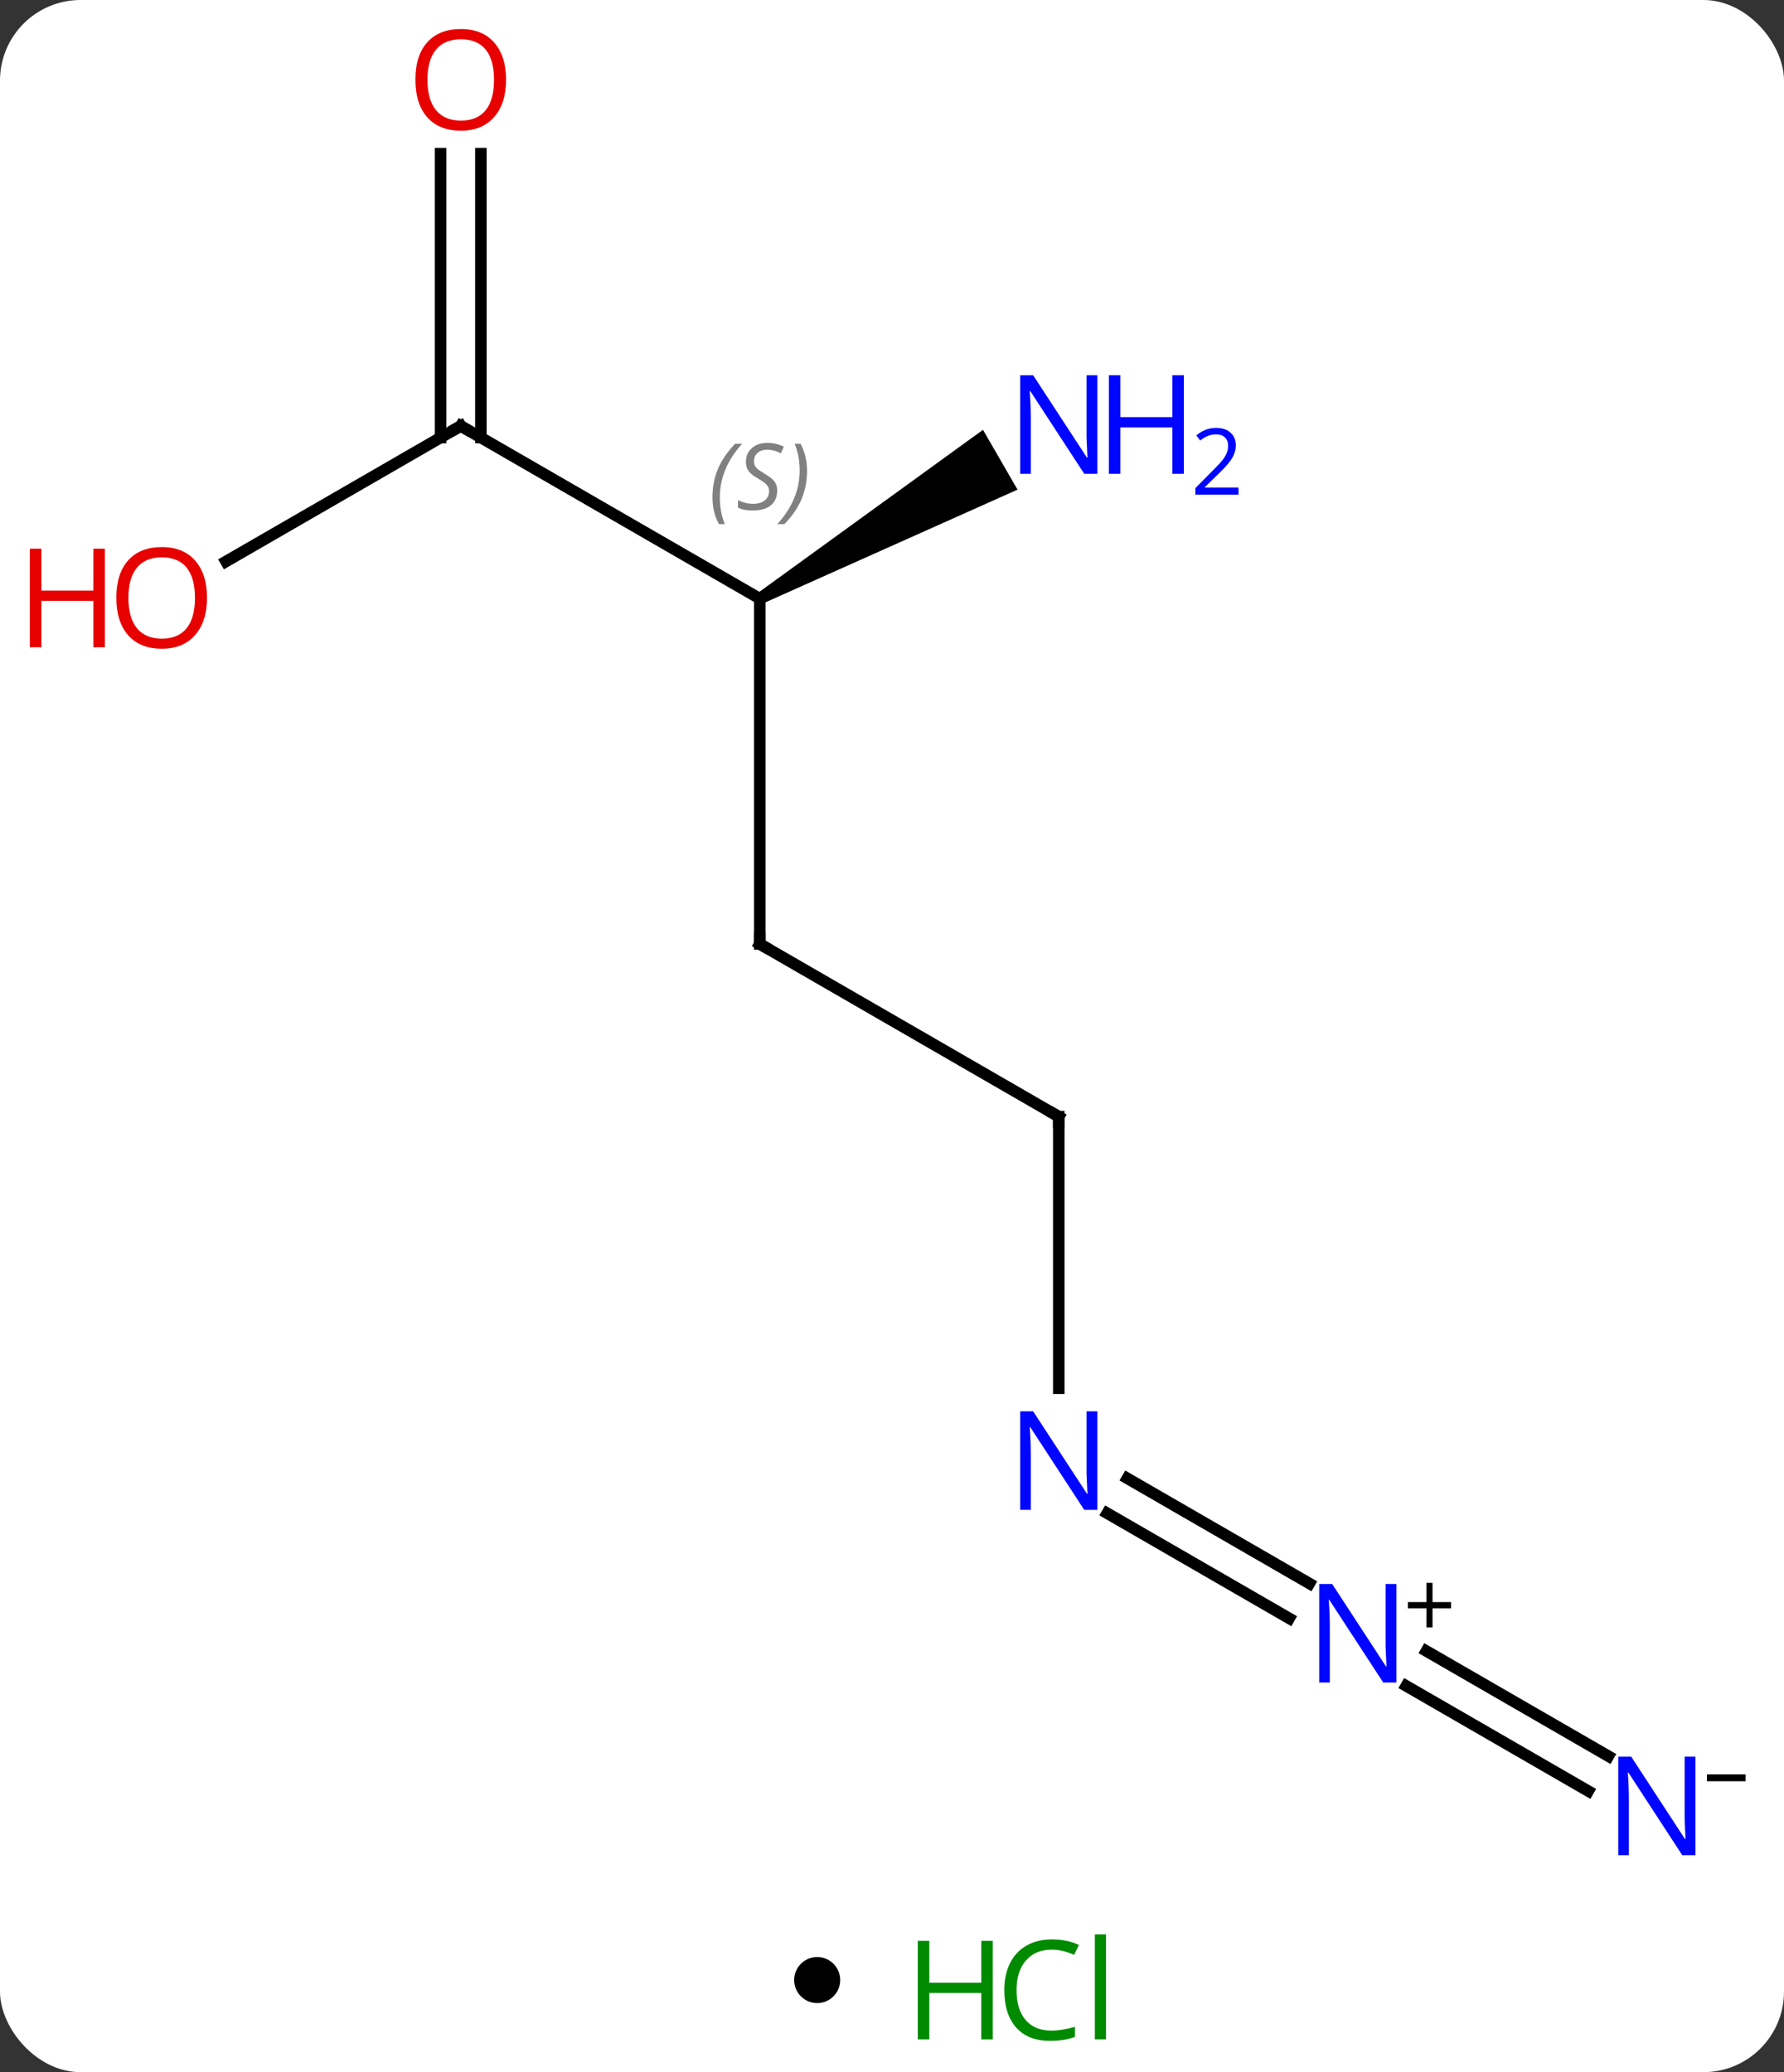 <svg width="155" viewBox="0 0 155 180" style="fill-opacity:1; color-rendering:auto; color-interpolation:auto; text-rendering:auto; stroke:black; stroke-linecap:square; stroke-miterlimit:10; shape-rendering:auto; stroke-opacity:1; fill:black; stroke-dasharray:none; font-weight:normal; stroke-width:1; font-family:'Open Sans'; font-style:normal; stroke-linejoin:miter; font-size:12; stroke-dashoffset:0; image-rendering:auto;" height="180" class="cas-substance-image" xmlns:xlink="http://www.w3.org/1999/xlink" xmlns="http://www.w3.org/2000/svg"><rect x="0" y="0" width="155" height="180" fill="#333333" stroke="none"/><svg class="cas-substance-single-component"><rect y="0" x="0" width="155" stroke="none" ry="7" rx="7" height="180" fill="white" class="cas-substance-group"/><svg y="0" x="0" width="155" viewBox="0 0 155 165" style="fill:black;" height="165" class="cas-substance-single-component-image"><svg><g><g transform="translate(79,82)" style="text-rendering:geometricPrecision; color-rendering:optimizeQuality; color-interpolation:linearRGB; stroke-linecap:butt; image-rendering:optimizeQuality;"><line y2="0" y1="-30" x2="-12.99" x1="-12.99" style="fill:none;"/><line y2="-45" y1="-30" x2="-38.97" x1="-12.99" style="fill:none;"/><path style="stroke:none;" d="M-12.74 -29.567 L-13.24 -30.433 L6.406 -44.663 L9.406 -39.467 Z"/><line y2="15" y1="0" x2="12.99" x1="-12.99" style="fill:none;"/><line y2="-33.226" y1="-45" x2="-59.365" x1="-38.97" style="fill:none;"/><line y2="-68.648" y1="-43.99" x2="-37.22" x1="-37.22" style="fill:none;"/><line y2="-68.648" y1="-43.99" x2="-40.72" x1="-40.72" style="fill:none;"/><line y2="38.594" y1="15" x2="12.99" x1="12.99" style="fill:none;"/><line y2="58.58" y1="49.451" x2="33.011" x1="17.199" style="fill:none;"/><line y2="55.549" y1="46.42" x2="34.761" x1="18.949" style="fill:none;"/><line y2="73.581" y1="64.45" x2="58.994" x1="43.179" style="fill:none;"/><line y2="70.55" y1="61.419" x2="60.744" x1="44.929" style="fill:none;"/></g><g transform="translate(79,82)" style="font-size:8.4px; fill:gray; text-rendering:geometricPrecision; image-rendering:optimizeQuality; color-rendering:optimizeQuality; font-family:'Open Sans'; font-style:italic; stroke:gray; color-interpolation:linearRGB;"><path style="stroke:none;" d="M-17.099 -38.797 Q-17.099 -40.125 -16.63 -41.25 Q-16.161 -42.375 -15.13 -43.453 L-14.52 -43.453 Q-15.489 -42.391 -15.973 -41.219 Q-16.458 -40.047 -16.458 -38.812 Q-16.458 -37.484 -16.02 -36.469 L-16.536 -36.469 Q-17.099 -37.5 -17.099 -38.797 ZM-11.476 -39.391 Q-11.476 -38.562 -12.023 -38.109 Q-12.57 -37.656 -13.57 -37.656 Q-13.976 -37.656 -14.289 -37.711 Q-14.601 -37.766 -14.882 -37.906 L-14.882 -38.562 Q-14.257 -38.234 -13.554 -38.234 Q-12.929 -38.234 -12.554 -38.531 Q-12.179 -38.828 -12.179 -39.344 Q-12.179 -39.656 -12.382 -39.883 Q-12.585 -40.109 -13.148 -40.438 Q-13.742 -40.766 -13.968 -41.094 Q-14.195 -41.422 -14.195 -41.875 Q-14.195 -42.609 -13.679 -43.07 Q-13.164 -43.531 -12.32 -43.531 Q-11.945 -43.531 -11.609 -43.453 Q-11.273 -43.375 -10.898 -43.203 L-11.164 -42.609 Q-11.414 -42.766 -11.734 -42.852 Q-12.054 -42.938 -12.32 -42.938 Q-12.851 -42.938 -13.171 -42.664 Q-13.492 -42.391 -13.492 -41.922 Q-13.492 -41.719 -13.421 -41.57 Q-13.351 -41.422 -13.21 -41.289 Q-13.07 -41.156 -12.648 -40.906 Q-12.085 -40.562 -11.882 -40.367 Q-11.679 -40.172 -11.578 -39.938 Q-11.476 -39.703 -11.476 -39.391 ZM-8.882 -41.109 Q-8.882 -39.781 -9.358 -38.648 Q-9.835 -37.516 -10.85 -36.469 L-11.46 -36.469 Q-9.522 -38.625 -9.522 -41.109 Q-9.522 -42.438 -9.96 -43.453 L-9.444 -43.453 Q-8.882 -42.391 -8.882 -41.109 Z"/></g><g transform="translate(79,82)" style="stroke-linecap:butt; font-size:8.4px; text-rendering:geometricPrecision; image-rendering:optimizeQuality; color-rendering:optimizeQuality; font-family:'Open Sans'; font-style:italic; color-interpolation:linearRGB; stroke-miterlimit:5;"><path style="fill:none;" d="M-12.99 -0.5 L-12.99 0 L-12.557 0.25"/><path style="fill:none;" d="M-38.537 -44.75 L-38.97 -45 L-39.403 -44.75"/></g><g transform="translate(79,82)" style="stroke-linecap:butt; fill:rgb(0,5,255); text-rendering:geometricPrecision; color-rendering:optimizeQuality; image-rendering:optimizeQuality; font-family:'Open Sans'; stroke:rgb(0,5,255); color-interpolation:linearRGB; stroke-miterlimit:5;"><path style="stroke:none;" d="M16.342 -40.844 L15.201 -40.844 L10.513 -48.031 L10.467 -48.031 Q10.56 -46.766 10.56 -45.719 L10.56 -40.844 L9.638 -40.844 L9.638 -49.406 L10.763 -49.406 L15.435 -42.25 L15.482 -42.25 Q15.482 -42.406 15.435 -43.266 Q15.388 -44.125 15.404 -44.5 L15.404 -49.406 L16.342 -49.406 L16.342 -40.844 Z"/><path style="stroke:none;" d="M23.857 -40.844 L22.857 -40.844 L22.857 -44.875 L18.342 -44.875 L18.342 -40.844 L17.342 -40.844 L17.342 -49.406 L18.342 -49.406 L18.342 -45.766 L22.857 -45.766 L22.857 -49.406 L23.857 -49.406 L23.857 -40.844 Z"/><path style="stroke:none;" d="M28.607 -39.034 L24.857 -39.034 L24.857 -39.597 L26.357 -41.112 Q27.045 -41.8 27.263 -42.097 Q27.482 -42.394 27.592 -42.675 Q27.701 -42.956 27.701 -43.284 Q27.701 -43.737 27.427 -44.003 Q27.154 -44.269 26.654 -44.269 Q26.31 -44.269 25.99 -44.152 Q25.67 -44.034 25.279 -43.737 L24.935 -44.175 Q25.717 -44.831 26.654 -44.831 Q27.451 -44.831 27.912 -44.417 Q28.373 -44.003 28.373 -43.316 Q28.373 -42.769 28.068 -42.237 Q27.763 -41.706 26.92 -40.894 L25.67 -39.675 L25.67 -39.644 L28.607 -39.644 L28.607 -39.034 Z"/><path style="fill:none; stroke:black;" d="M12.557 14.75 L12.99 15 L12.99 15.5"/><path style="fill:rgb(230,0,0); stroke:none;" d="M-61.016 -30.07 Q-61.016 -28.008 -62.055 -26.828 Q-63.094 -25.648 -64.937 -25.648 Q-66.828 -25.648 -67.859 -26.812 Q-68.891 -27.977 -68.891 -30.086 Q-68.891 -32.18 -67.859 -33.328 Q-66.828 -34.477 -64.937 -34.477 Q-63.078 -34.477 -62.047 -33.305 Q-61.016 -32.133 -61.016 -30.07 ZM-67.844 -30.07 Q-67.844 -28.336 -67.101 -27.43 Q-66.359 -26.523 -64.937 -26.523 Q-63.516 -26.523 -62.789 -27.422 Q-62.062 -28.32 -62.062 -30.07 Q-62.062 -31.805 -62.789 -32.695 Q-63.516 -33.586 -64.937 -33.586 Q-66.359 -33.586 -67.101 -32.688 Q-67.844 -31.789 -67.844 -30.07 Z"/><path style="fill:rgb(230,0,0); stroke:none;" d="M-69.891 -25.773 L-70.891 -25.773 L-70.891 -29.805 L-75.406 -29.805 L-75.406 -25.773 L-76.406 -25.773 L-76.406 -34.336 L-75.406 -34.336 L-75.406 -30.695 L-70.891 -30.695 L-70.891 -34.336 L-69.891 -34.336 L-69.891 -25.773 Z"/><path style="fill:rgb(230,0,0); stroke:none;" d="M-35.032 -75.07 Q-35.032 -73.008 -36.072 -71.828 Q-37.111 -70.648 -38.954 -70.648 Q-40.845 -70.648 -41.876 -71.812 Q-42.907 -72.977 -42.907 -75.086 Q-42.907 -77.18 -41.876 -78.328 Q-40.845 -79.477 -38.954 -79.477 Q-37.095 -79.477 -36.064 -78.305 Q-35.032 -77.133 -35.032 -75.07 ZM-41.861 -75.07 Q-41.861 -73.336 -41.118 -72.43 Q-40.376 -71.523 -38.954 -71.523 Q-37.532 -71.523 -36.806 -72.422 Q-36.079 -73.32 -36.079 -75.07 Q-36.079 -76.805 -36.806 -77.695 Q-37.532 -78.586 -38.954 -78.586 Q-40.376 -78.586 -41.118 -77.688 Q-41.861 -76.789 -41.861 -75.07 Z"/><path style="stroke:none;" d="M16.342 49.156 L15.201 49.156 L10.513 41.969 L10.467 41.969 Q10.56 43.234 10.56 44.281 L10.56 49.156 L9.638 49.156 L9.638 40.594 L10.763 40.594 L15.435 47.75 L15.482 47.75 Q15.482 47.594 15.435 46.734 Q15.388 45.875 15.404 45.5 L15.404 40.594 L16.342 40.594 L16.342 49.156 Z"/><path style="stroke:none;" d="M42.322 64.156 L41.181 64.156 L36.493 56.969 L36.447 56.969 Q36.54 58.234 36.54 59.281 L36.54 64.156 L35.618 64.156 L35.618 55.594 L36.743 55.594 L41.415 62.75 L41.462 62.75 Q41.462 62.594 41.415 61.734 Q41.368 60.875 41.384 60.5 L41.384 55.594 L42.322 55.594 L42.322 64.156 Z"/><path style="fill:black; stroke:none;" d="M45.462 57.166 L47.072 57.166 L47.072 57.712 L45.462 57.712 L45.462 59.369 L44.931 59.369 L44.931 57.712 L43.322 57.712 L43.322 57.166 L44.931 57.166 L44.931 55.494 L45.462 55.494 L45.462 57.166 Z"/><path style="stroke:none;" d="M68.305 79.156 L67.164 79.156 L62.476 71.969 L62.43 71.969 Q62.523 73.234 62.523 74.281 L62.523 79.156 L61.601 79.156 L61.601 70.594 L62.726 70.594 L67.398 77.75 L67.445 77.75 Q67.445 77.594 67.398 76.734 Q67.351 75.875 67.367 75.5 L67.367 70.594 L68.305 70.594 L68.305 79.156 Z"/><path style="fill:black; stroke:none;" d="M69.305 72.728 L69.305 72.134 L72.664 72.134 L72.664 72.728 L69.305 72.728 Z"/></g></g></svg></svg><svg y="165" x="69" class="cas-substance-saf"><svg y="5" x="0" width="4" style="fill:black;" height="4" class="cas-substance-saf-dot"><circle stroke="none" r="2" fill="black" cy="2" cx="2"/></svg><svg y="0" x="8" width="22" style="fill:black;" height="15" class="cas-substance-saf-image"><svg><g><g transform="translate(6,8)" style="fill:rgb(0,138,0); text-rendering:geometricPrecision; color-rendering:optimizeQuality; image-rendering:optimizeQuality; font-family:'Open Sans'; stroke:rgb(0,138,0); color-interpolation:linearRGB;"><path style="stroke:none;" d="M3.258 4.156 L2.258 4.156 L2.258 0.125 L-2.258 0.125 L-2.258 4.156 L-3.258 4.156 L-3.258 -4.406 L-2.258 -4.406 L-2.258 -0.766 L2.258 -0.766 L2.258 -4.406 L3.258 -4.406 L3.258 4.156 Z"/><path style="stroke:none;" d="M8.367 -3.641 Q6.961 -3.641 6.141 -2.703 Q5.32 -1.766 5.32 -0.125 Q5.32 1.547 6.109 2.469 Q6.898 3.391 8.352 3.391 Q9.258 3.391 10.398 3.062 L10.398 3.938 Q9.508 4.281 8.211 4.281 Q6.32 4.281 5.289 3.125 Q4.258 1.969 4.258 -0.141 Q4.258 -1.469 4.75 -2.461 Q5.242 -3.453 6.18 -3.992 Q7.117 -4.531 8.383 -4.531 Q9.727 -4.531 10.742 -4.047 L10.32 -3.188 Q9.336 -3.641 8.367 -3.641 ZM13.094 4.156 L12.125 4.156 L12.125 -4.969 L13.094 -4.969 L13.094 4.156 Z"/></g></g></svg></svg></svg></svg></svg>
